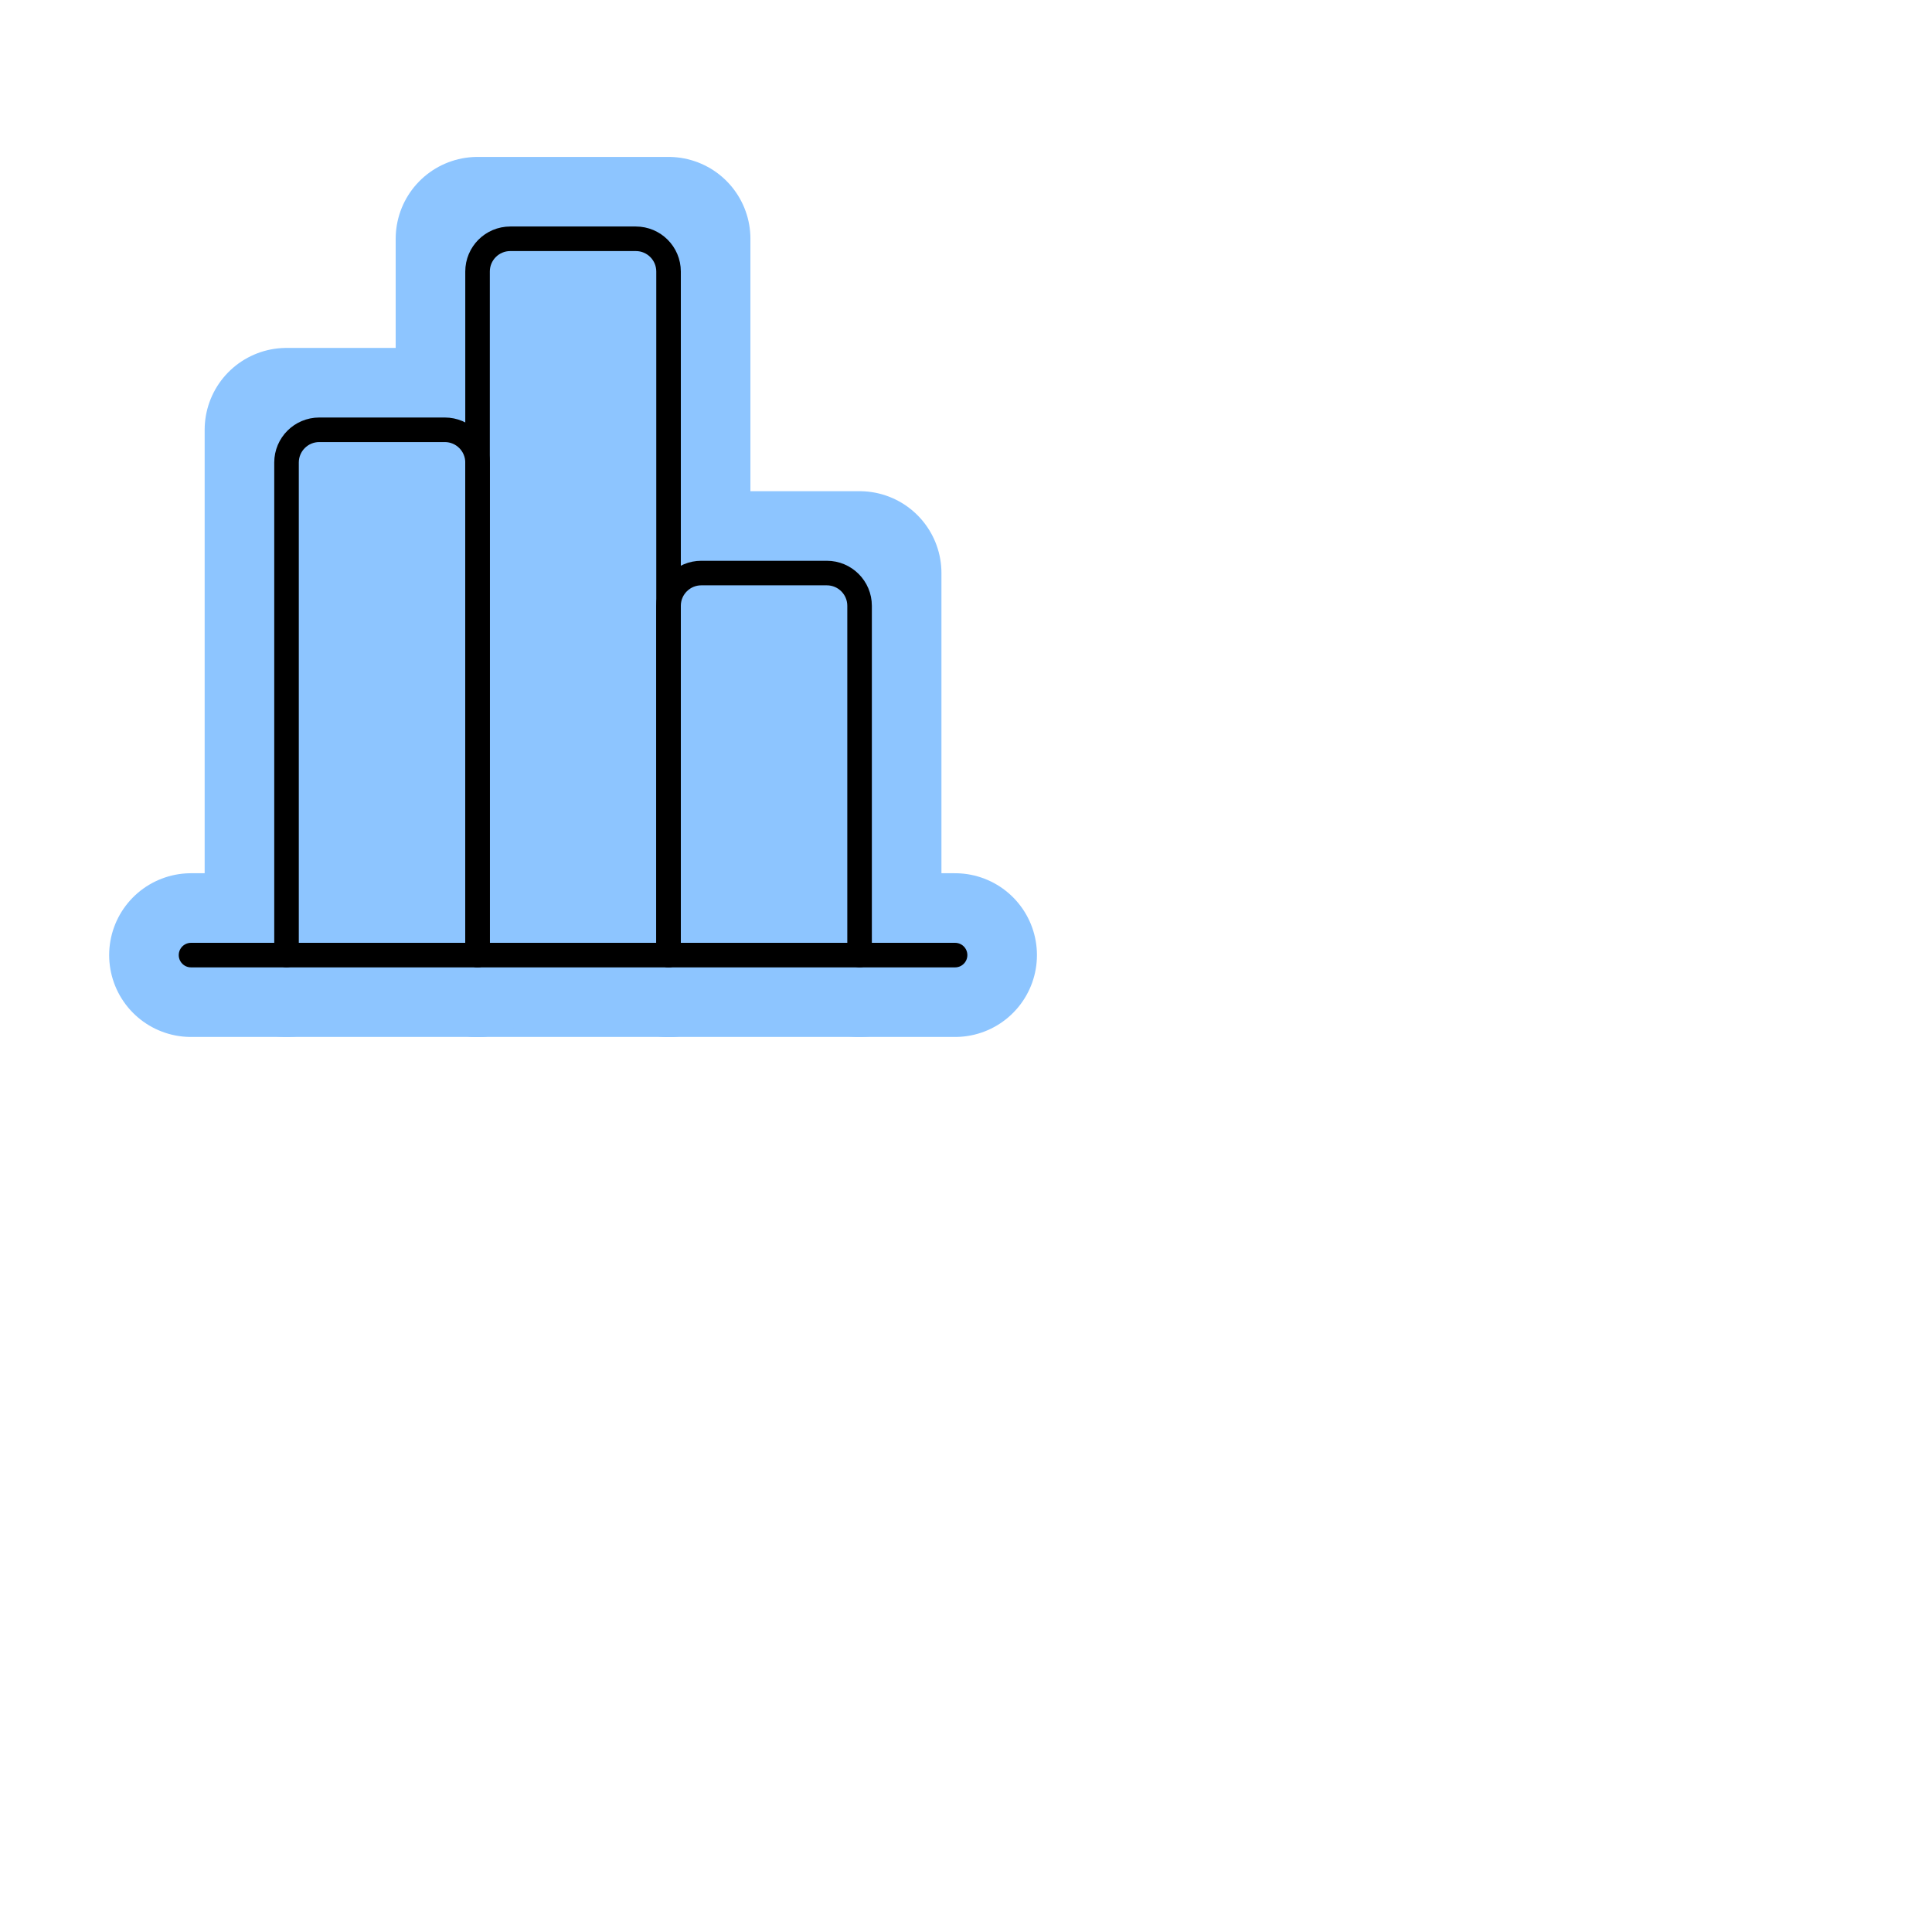 <svg viewBox="0 0 118 118" fill="none" xmlns="http://www.w3.org/2000/svg">
<rect x="19.091" y="57.273" width="30.758" height="8.485" transform="rotate(-90 19.091 57.273)" fill="#8DC5FF"/>
<rect x="30.758" y="57.273" width="42.424" height="8.485" transform="rotate(-90 30.758 57.273)" fill="#8DC5FF"/>
<rect x="42.424" y="57.273" width="21.212" height="8.485" transform="rotate(-90 42.424 57.273)" fill="#8DC5FF"/>
<path d="M11.667 58.334H58.333" stroke="#8DC5FF" stroke-width="10" stroke-linecap="round" stroke-linejoin="round"/>
<path d="M17.5 58.334V26.25H29.167V58.334" stroke="#8DC5FF" stroke-width="10" stroke-linecap="round" stroke-linejoin="round"/>
<path d="M29.167 58.334V14.584H40.833V58.334" stroke="#8DC5FF" stroke-width="10" stroke-linecap="round" stroke-linejoin="round"/>
<path d="M40.833 58.334V35H52.5V58.334" stroke="#8DC5FF" stroke-width="10" stroke-linecap="round" stroke-linejoin="round"/>
<path d="M11.667 58.334H58.333" stroke="black" stroke-width="1.5" stroke-linecap="round" stroke-linejoin="round"/>
<path d="M17.5 58.334V28.25C17.5 27.146 18.395 26.25 19.5 26.25H27.167C28.271 26.25 29.167 27.146 29.167 28.25V58.334" stroke="black" stroke-width="1.5" stroke-linecap="round" stroke-linejoin="round"/>
<path d="M29.167 58.334V16.584C29.167 15.479 30.062 14.584 31.167 14.584H38.833C39.938 14.584 40.833 15.479 40.833 16.584V58.334" stroke="black" stroke-width="1.5" stroke-linecap="round" stroke-linejoin="round"/>
<path d="M40.833 58.334V37C40.833 35.896 41.729 35 42.833 35H50.5C51.605 35 52.5 35.896 52.5 37V58.334" stroke="black" stroke-width="1.5" stroke-linecap="round" stroke-linejoin="round"/>
</svg>
